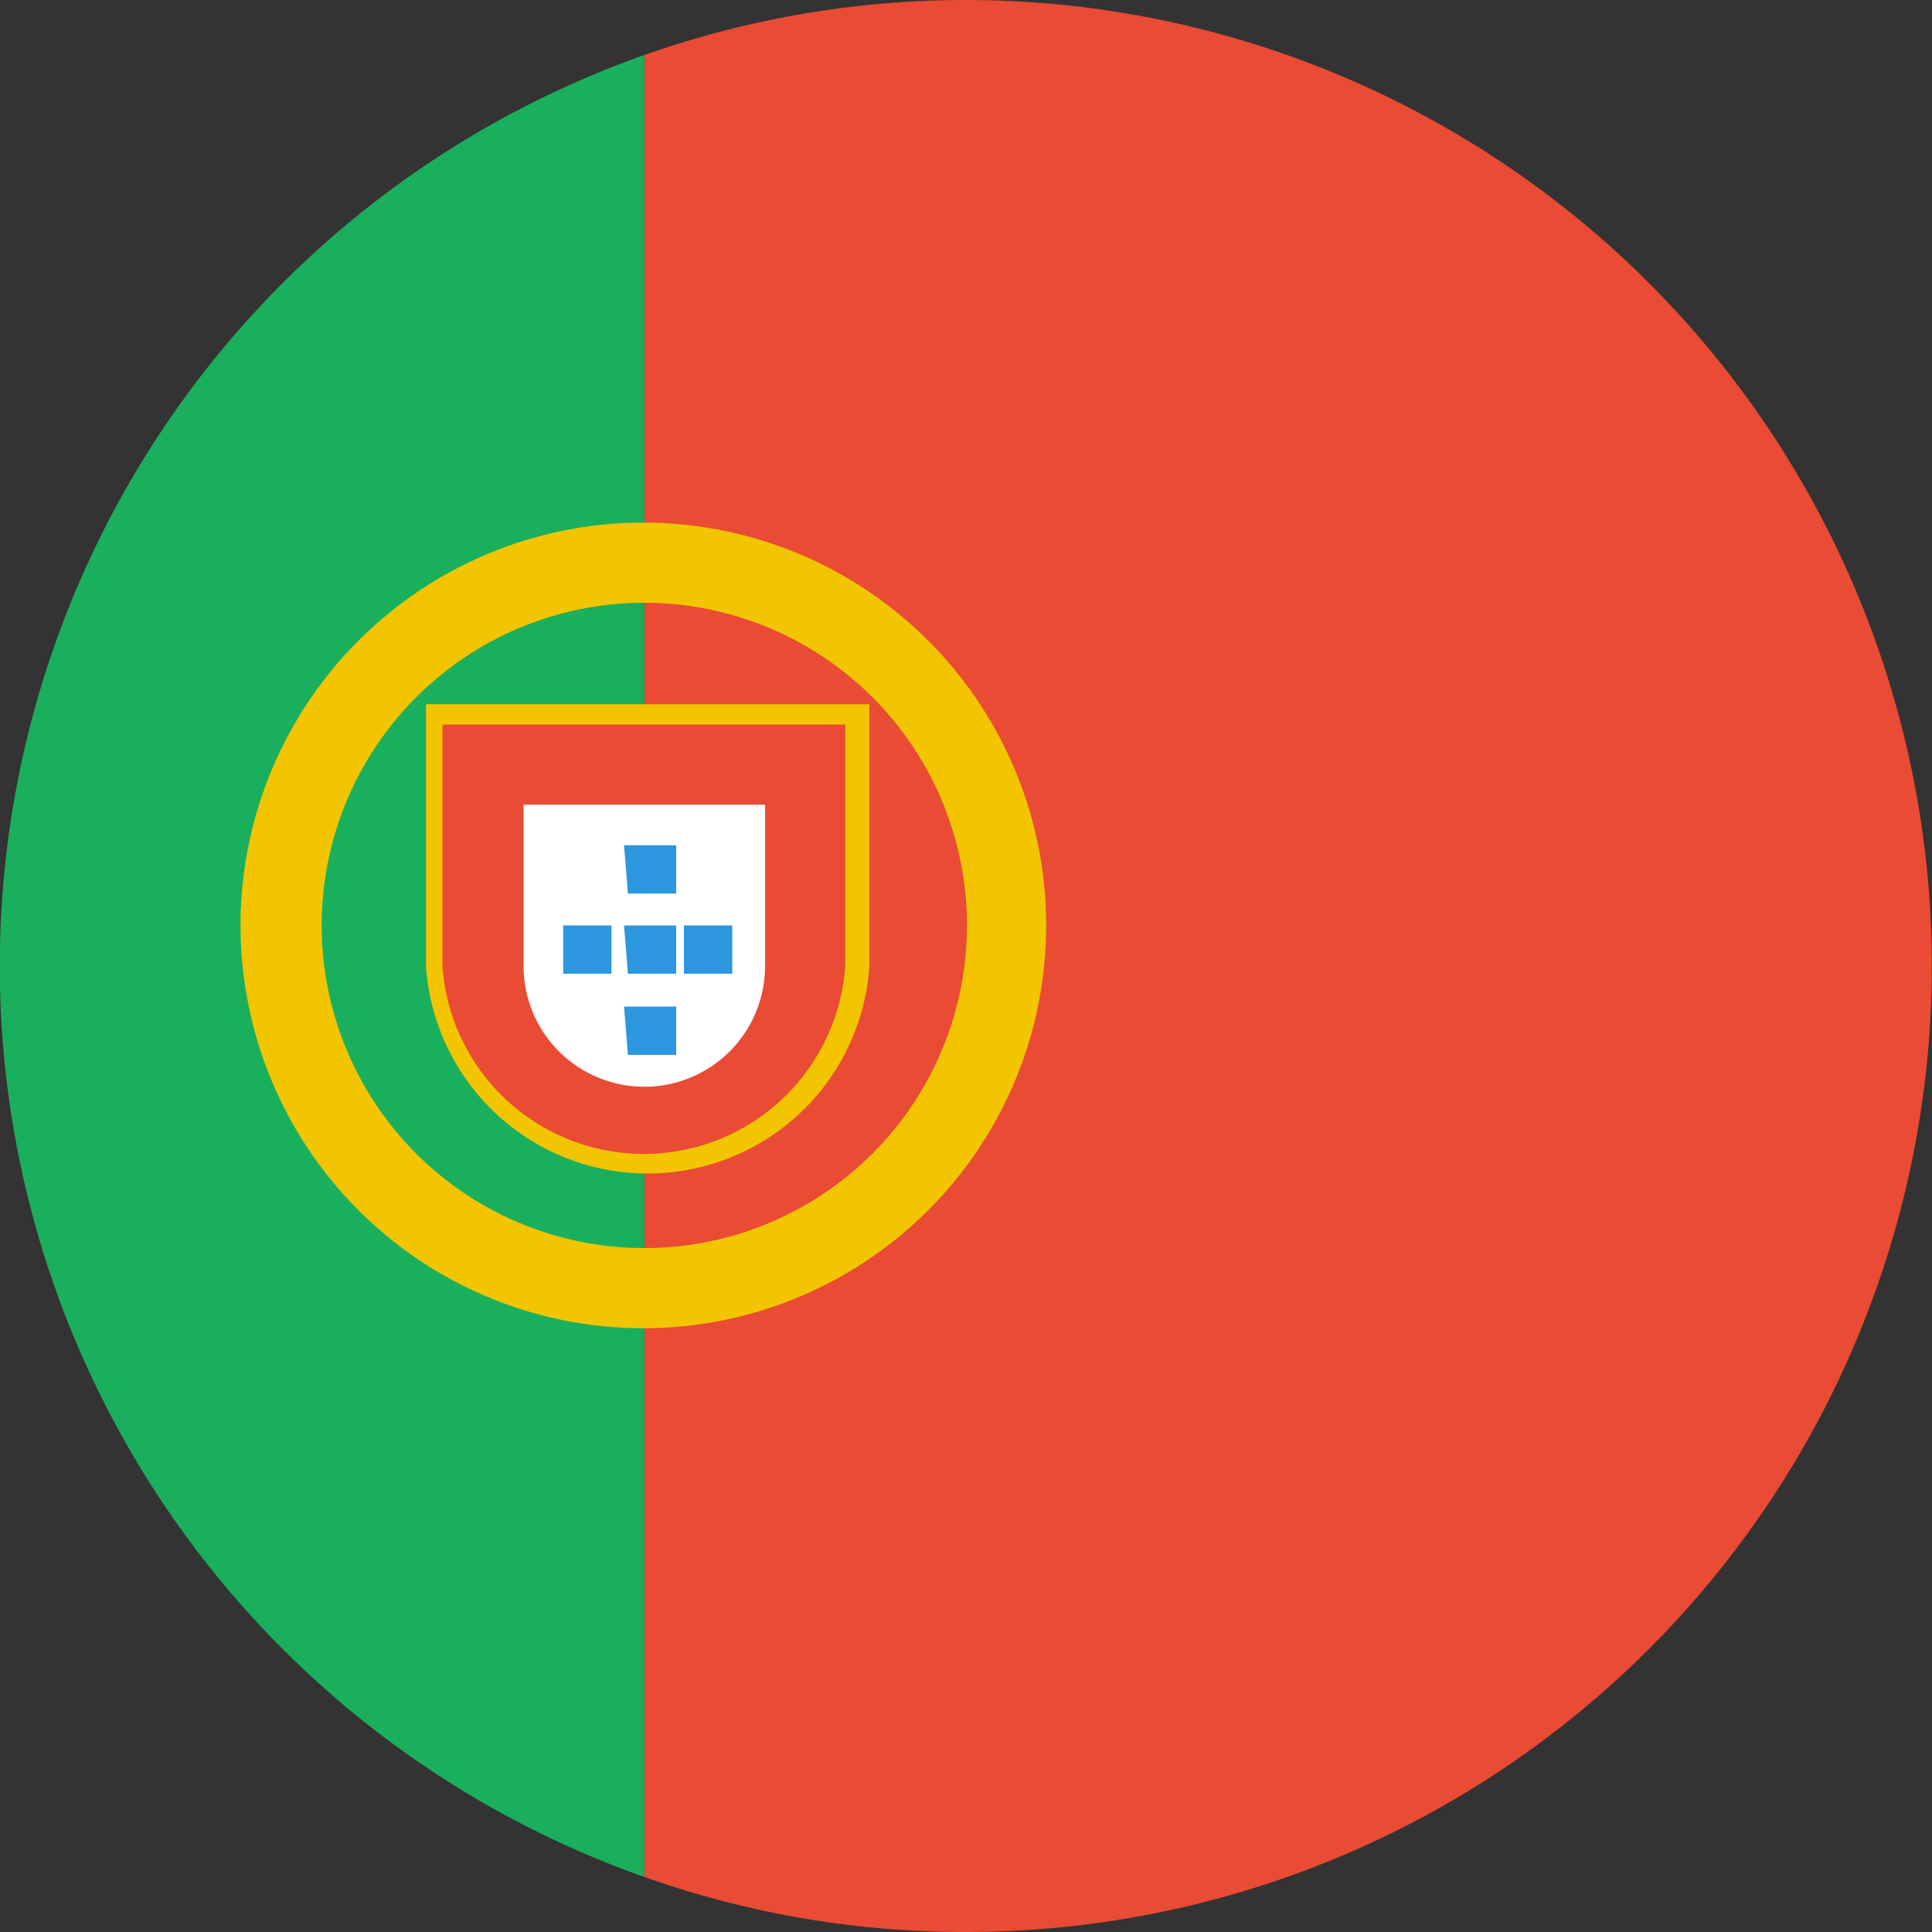 <svg xmlns="http://www.w3.org/2000/svg" viewBox="0 0 20 20"><rect x="0" y="0" width="20" height="20" fill="#333333" stroke="none"/><defs><style>.cls-1,.cls-5{fill:#e94b35;}.cls-1,.cls-2,.cls-3,.cls-6,.cls-7{fill-rule:evenodd;}.cls-2{fill:#1aaf5d;}.cls-3,.cls-4{fill:#f2c500;}.cls-6{fill:#fff;}.cls-7{fill:#2c97de;}</style></defs><g id="Layer_2" data-name="Layer 2"><g id="Layer_1-2" data-name="Layer 1"><path class="cls-1" d="M6.67,19.43V.57A10,10,0,1,1,10,20,9.91,9.91,0,0,1,6.67,19.43Z"/><path class="cls-2" d="M6.67.57V19.43A10,10,0,0,1,6.67.57Z"/><path class="cls-3" d="M6.67,13.75a4.17,4.17,0,1,1,4.16-4.17A4.17,4.17,0,0,1,6.67,13.75Zm0-.83A3.34,3.34,0,1,0,3.33,9.58,3.34,3.34,0,0,0,6.67,12.92Z"/><path class="cls-4" d="M9,7.29V10a2.3,2.3,0,0,1-4.59,0V7.29Z"/><path class="cls-5" d="M4.58,7.5H8.75V10a2.09,2.09,0,0,1-4.17,0Z"/><path class="cls-6" d="M5.42,10a1.25,1.25,0,0,0,2.5,0V8.33H5.42Z"/><path class="cls-7" d="M6.46,8.75H7v.5h-.5Z"/><path class="cls-7" d="M5.83,9.58h.5v.5h-.5Z"/><path class="cls-7" d="M7.08,9.58h.5v.5h-.5Z"/><path class="cls-7" d="M6.46,10.42H7v.5h-.5Z"/><path class="cls-7" d="M6.46,9.58H7v.5h-.5Z"/></g></g></svg>